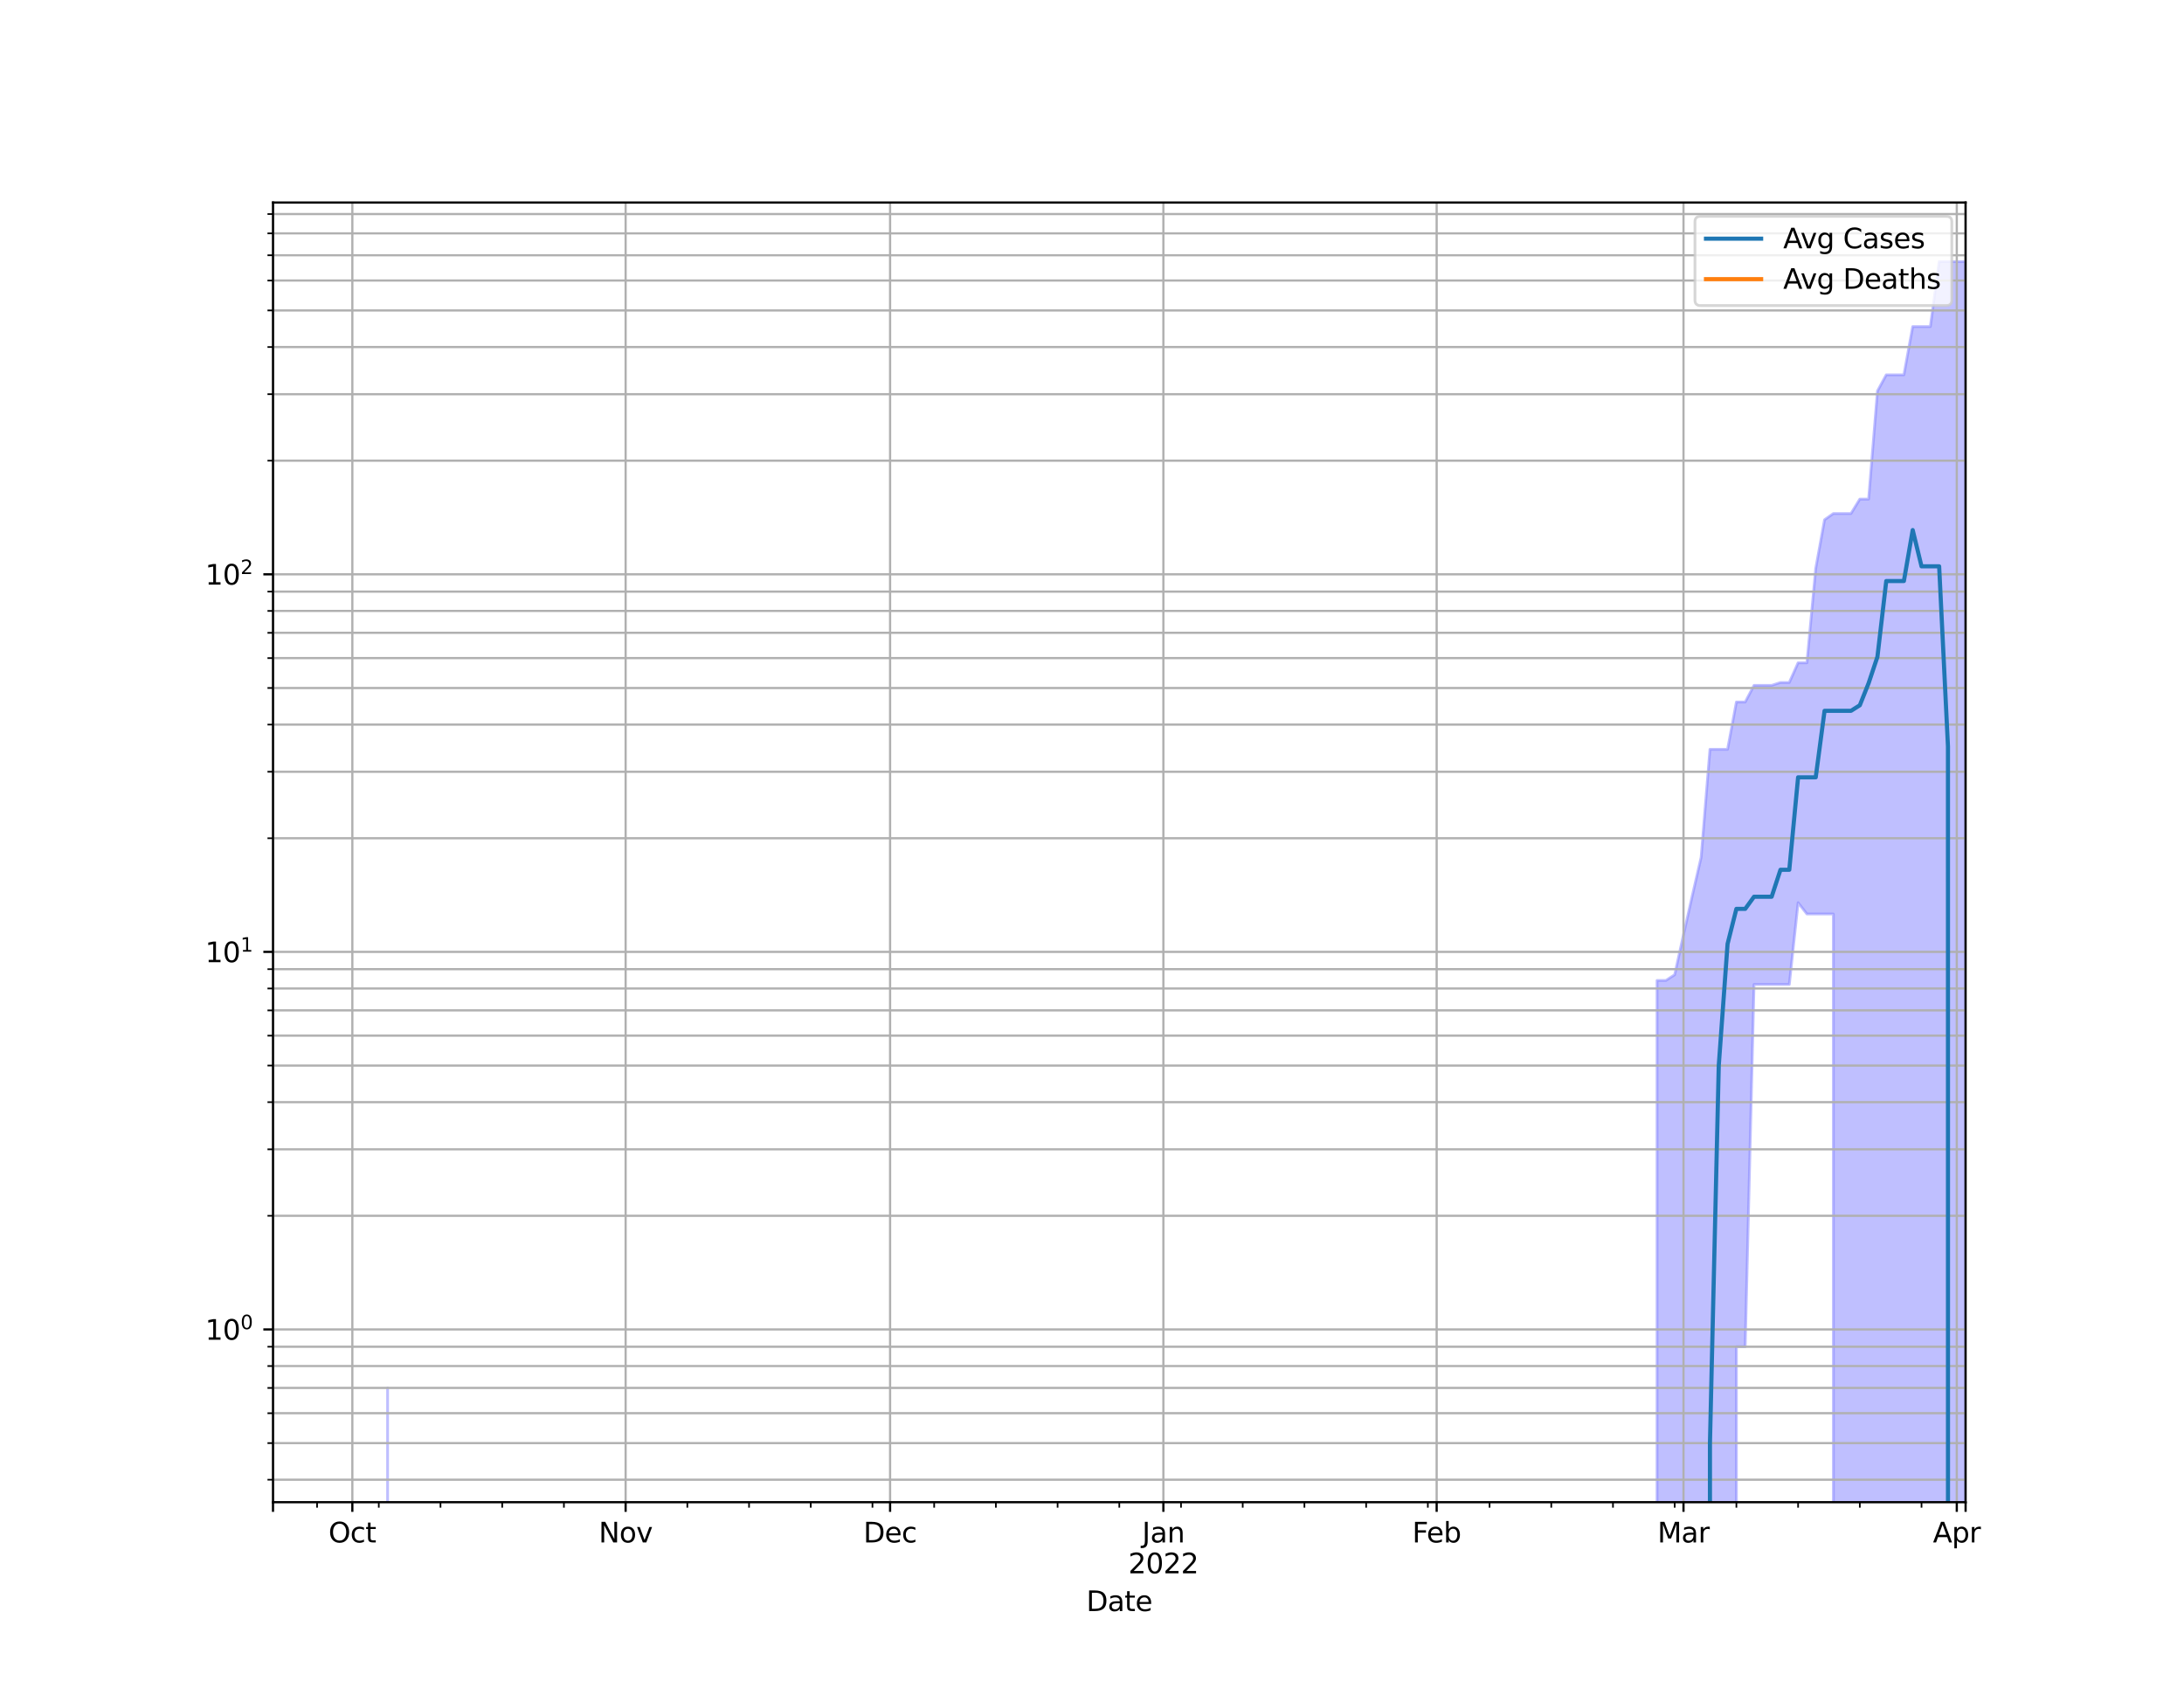 <?xml version="1.0" encoding="utf-8" standalone="no"?>
<!DOCTYPE svg PUBLIC "-//W3C//DTD SVG 1.1//EN"
  "http://www.w3.org/Graphics/SVG/1.1/DTD/svg11.dtd">
<svg height="612pt" version="1.1" viewBox="0 0 792 612" width="792pt" xmlns="http://www.w3.org/2000/svg" xmlns:xlink="http://www.w3.org/1999/xlink">
 <defs>
  <style type="text/css">*{stroke-linecap:butt;stroke-linejoin:round;}</style>
 </defs>
 <g id="figure_1">
  <g id="patch_1">
   <path d="M 0 612 
L 792 612 
L 792 0 
L 0 0 
z
" style="fill:#ffffff;"/>
  </g>
  <g id="axes_1">
   <g id="patch_2">
    <path d="M 99 544.68 
L 712.8 544.68 
L 712.8 73.44 
L 99 73.44 
z
" style="fill:#ffffff;"/>
   </g>
   <g id="PolyCollection_1">
    <path clip-path="url(#p68e2955192)" d="M 99 137381.539 
L 99 137381.539 
L 102.197 137381.539 
L 105.394 137381.539 
L 108.591 137381.539 
L 111.787 137381.539 
L 114.984 137381.539 
L 118.181 137381.539 
L 121.378 137381.539 
L 124.575 137381.539 
L 127.772 137381.539 
L 130.969 137381.539 
L 134.166 137381.539 
L 137.363 137381.539 
L 140.559 503.255 
L 143.756 137381.539 
L 146.953 137381.539 
L 150.15 137381.539 
L 153.347 137381.539 
L 156.544 137381.539 
L 159.741 137381.539 
L 162.938 137381.539 
L 166.134 137381.539 
L 169.331 137381.539 
L 172.528 137381.539 
L 175.725 137381.539 
L 178.922 137381.539 
L 182.119 137381.539 
L 185.316 137381.539 
L 188.512 137381.539 
L 191.709 137381.539 
L 194.906 137381.539 
L 198.103 137381.539 
L 201.3 137381.539 
L 204.497 137381.539 
L 207.694 137381.539 
L 210.891 137381.539 
L 214.088 137381.539 
L 217.284 137381.539 
L 220.481 137381.539 
L 223.678 137381.539 
L 226.875 137381.539 
L 230.072 137381.539 
L 233.269 137381.539 
L 236.466 137381.539 
L 239.662 137381.539 
L 242.859 137381.539 
L 246.056 137381.539 
L 249.253 137381.539 
L 252.45 137381.539 
L 255.647 137381.539 
L 258.844 137381.539 
L 262.041 137381.539 
L 265.238 137381.539 
L 268.434 137381.539 
L 271.631 137381.539 
L 274.828 137381.539 
L 278.025 137381.539 
L 281.222 137381.539 
L 284.419 137381.539 
L 287.616 137381.539 
L 290.812 137381.539 
L 294.009 137381.539 
L 297.206 137381.539 
L 300.403 137381.539 
L 303.6 137381.539 
L 306.797 137381.539 
L 309.994 137381.539 
L 313.191 137381.539 
L 316.387 137381.539 
L 319.584 137381.539 
L 322.781 137381.539 
L 325.978 137381.539 
L 329.175 137381.539 
L 332.372 137381.539 
L 335.569 137381.539 
L 338.766 137381.539 
L 341.962 137381.539 
L 345.159 137381.539 
L 348.356 137381.539 
L 351.553 137381.539 
L 354.75 137381.539 
L 357.947 137381.539 
L 361.144 137381.539 
L 364.341 137381.539 
L 367.538 137381.539 
L 370.734 137381.539 
L 373.931 137381.539 
L 377.128 137381.539 
L 380.325 137381.539 
L 383.522 137381.539 
L 386.719 137381.539 
L 389.916 137381.539 
L 393.113 137381.539 
L 396.309 137381.539 
L 399.506 137381.539 
L 402.703 137381.539 
L 405.9 137381.539 
L 409.097 137381.539 
L 412.294 137381.539 
L 415.491 137381.539 
L 418.688 137381.539 
L 421.884 137381.539 
L 425.081 137381.539 
L 428.278 137381.539 
L 431.475 137381.539 
L 434.672 137381.539 
L 437.869 137381.539 
L 441.066 137381.539 
L 444.262 137381.539 
L 447.459 137381.539 
L 450.656 137381.539 
L 453.853 137381.539 
L 457.05 137381.539 
L 460.247 137381.539 
L 463.444 137381.539 
L 466.641 137381.539 
L 469.837 137381.539 
L 473.034 137381.539 
L 476.231 137381.539 
L 479.428 137381.539 
L 482.625 137381.539 
L 485.822 137381.539 
L 489.019 137381.539 
L 492.216 137381.539 
L 495.413 137381.539 
L 498.609 137381.539 
L 501.806 137381.539 
L 505.003 137381.539 
L 508.2 137381.539 
L 511.397 137381.539 
L 514.594 137381.539 
L 517.791 137381.539 
L 520.987 137381.539 
L 524.184 137381.539 
L 527.381 137381.539 
L 530.578 137381.539 
L 533.775 137381.539 
L 536.972 137381.539 
L 540.169 137381.539 
L 543.366 137381.539 
L 546.562 137381.539 
L 549.759 137381.539 
L 552.956 137381.539 
L 556.153 137381.539 
L 559.35 137381.539 
L 562.547 137381.539 
L 565.744 137381.539 
L 568.941 137381.539 
L 572.138 137381.539 
L 575.334 137381.539 
L 578.531 137381.539 
L 581.728 137381.539 
L 584.925 137381.539 
L 588.122 137381.539 
L 591.319 137381.539 
L 594.516 137381.539 
L 597.712 137381.539 
L 600.909 355.516 
L 604.106 355.516 
L 607.303 353.429 
L 610.5 338.945 
L 613.697 324.722 
L 616.894 310.867 
L 620.091 271.695 
L 623.288 271.695 
L 626.484 271.695 
L 629.681 254.548 
L 632.878 254.548 
L 636.075 248.517 
L 639.272 248.517 
L 642.469 248.517 
L 645.666 247.473 
L 648.862 247.473 
L 652.059 240.33 
L 655.256 240.33 
L 658.453 206.09 
L 661.65 188.458 
L 664.847 186.2 
L 668.044 186.2 
L 671.241 186.2 
L 674.438 180.979 
L 677.634 180.979 
L 680.831 141.794 
L 684.028 135.912 
L 687.225 135.912 
L 690.422 135.912 
L 693.619 118.418 
L 696.816 118.418 
L 700.013 118.418 
L 703.209 94.86 
L 706.406 94.86 
L 709.603 94.86 
L 712.8 94.86 
L 712.8 137381.539 
L 712.8 137381.539 
L 709.603 137381.539 
L 706.406 137381.539 
L 703.209 137381.539 
L 700.013 137381.539 
L 696.816 137381.539 
L 693.619 137381.539 
L 690.422 137381.539 
L 687.225 137381.539 
L 684.028 137381.539 
L 680.831 137381.539 
L 677.634 137381.539 
L 674.438 137381.539 
L 671.241 137381.539 
L 668.044 137381.539 
L 664.847 331.409 
L 661.65 331.409 
L 658.453 331.409 
L 655.256 331.409 
L 652.059 327.307 
L 648.862 356.948 
L 645.666 356.948 
L 642.469 356.948 
L 639.272 356.948 
L 636.075 356.948 
L 632.878 488.313 
L 629.681 488.313 
L 626.484 137381.539 
L 623.288 137381.539 
L 620.091 137381.539 
L 616.894 137381.539 
L 613.697 137381.539 
L 610.5 137381.539 
L 607.303 137381.539 
L 604.106 137381.539 
L 600.909 137381.539 
L 597.712 137381.539 
L 594.516 137381.539 
L 591.319 137381.539 
L 588.122 137381.539 
L 584.925 137381.539 
L 581.728 137381.539 
L 578.531 137381.539 
L 575.334 137381.539 
L 572.138 137381.539 
L 568.941 137381.539 
L 565.744 137381.539 
L 562.547 137381.539 
L 559.35 137381.539 
L 556.153 137381.539 
L 552.956 137381.539 
L 549.759 137381.539 
L 546.562 137381.539 
L 543.366 137381.539 
L 540.169 137381.539 
L 536.972 137381.539 
L 533.775 137381.539 
L 530.578 137381.539 
L 527.381 137381.539 
L 524.184 137381.539 
L 520.987 137381.539 
L 517.791 137381.539 
L 514.594 137381.539 
L 511.397 137381.539 
L 508.2 137381.539 
L 505.003 137381.539 
L 501.806 137381.539 
L 498.609 137381.539 
L 495.413 137381.539 
L 492.216 137381.539 
L 489.019 137381.539 
L 485.822 137381.539 
L 482.625 137381.539 
L 479.428 137381.539 
L 476.231 137381.539 
L 473.034 137381.539 
L 469.837 137381.539 
L 466.641 137381.539 
L 463.444 137381.539 
L 460.247 137381.539 
L 457.05 137381.539 
L 453.853 137381.539 
L 450.656 137381.539 
L 447.459 137381.539 
L 444.262 137381.539 
L 441.066 137381.539 
L 437.869 137381.539 
L 434.672 137381.539 
L 431.475 137381.539 
L 428.278 137381.539 
L 425.081 137381.539 
L 421.884 137381.539 
L 418.688 137381.539 
L 415.491 137381.539 
L 412.294 137381.539 
L 409.097 137381.539 
L 405.9 137381.539 
L 402.703 137381.539 
L 399.506 137381.539 
L 396.309 137381.539 
L 393.113 137381.539 
L 389.916 137381.539 
L 386.719 137381.539 
L 383.522 137381.539 
L 380.325 137381.539 
L 377.128 137381.539 
L 373.931 137381.539 
L 370.734 137381.539 
L 367.538 137381.539 
L 364.341 137381.539 
L 361.144 137381.539 
L 357.947 137381.539 
L 354.75 137381.539 
L 351.553 137381.539 
L 348.356 137381.539 
L 345.159 137381.539 
L 341.962 137381.539 
L 338.766 137381.539 
L 335.569 137381.539 
L 332.372 137381.539 
L 329.175 137381.539 
L 325.978 137381.539 
L 322.781 137381.539 
L 319.584 137381.539 
L 316.387 137381.539 
L 313.191 137381.539 
L 309.994 137381.539 
L 306.797 137381.539 
L 303.6 137381.539 
L 300.403 137381.539 
L 297.206 137381.539 
L 294.009 137381.539 
L 290.812 137381.539 
L 287.616 137381.539 
L 284.419 137381.539 
L 281.222 137381.539 
L 278.025 137381.539 
L 274.828 137381.539 
L 271.631 137381.539 
L 268.434 137381.539 
L 265.238 137381.539 
L 262.041 137381.539 
L 258.844 137381.539 
L 255.647 137381.539 
L 252.45 137381.539 
L 249.253 137381.539 
L 246.056 137381.539 
L 242.859 137381.539 
L 239.662 137381.539 
L 236.466 137381.539 
L 233.269 137381.539 
L 230.072 137381.539 
L 226.875 137381.539 
L 223.678 137381.539 
L 220.481 137381.539 
L 217.284 137381.539 
L 214.088 137381.539 
L 210.891 137381.539 
L 207.694 137381.539 
L 204.497 137381.539 
L 201.3 137381.539 
L 198.103 137381.539 
L 194.906 137381.539 
L 191.709 137381.539 
L 188.512 137381.539 
L 185.316 137381.539 
L 182.119 137381.539 
L 178.922 137381.539 
L 175.725 137381.539 
L 172.528 137381.539 
L 169.331 137381.539 
L 166.134 137381.539 
L 162.938 137381.539 
L 159.741 137381.539 
L 156.544 137381.539 
L 153.347 137381.539 
L 150.15 137381.539 
L 146.953 137381.539 
L 143.756 137381.539 
L 140.559 137381.539 
L 137.363 137381.539 
L 134.166 137381.539 
L 130.969 137381.539 
L 127.772 137381.539 
L 124.575 137381.539 
L 121.378 137381.539 
L 118.181 137381.539 
L 114.984 137381.539 
L 111.787 137381.539 
L 108.591 137381.539 
L 105.394 137381.539 
L 102.197 137381.539 
L 99 137381.539 
z
" style="fill:#8080ff;fill-opacity:0.5;stroke:#8080ff;stroke-opacity:0.5;"/>
   </g>
   <g id="PolyCollection_2">
    <defs>
     <path d="M 99 136769.539 
L 99 136769.539 
L 102.197 136769.539 
L 105.394 136769.539 
L 108.591 136769.539 
L 111.787 136769.539 
L 114.984 136769.539 
L 118.181 136769.539 
L 121.378 136769.539 
L 124.575 136769.539 
L 127.772 136769.539 
L 130.969 136769.539 
L 134.166 136769.539 
L 137.363 136769.539 
L 140.559 136769.539 
L 143.756 136769.539 
L 146.953 136769.539 
L 150.15 136769.539 
L 153.347 136769.539 
L 156.544 136769.539 
L 159.741 136769.539 
L 162.938 136769.539 
L 166.134 136769.539 
L 169.331 136769.539 
L 172.528 136769.539 
L 175.725 136769.539 
L 178.922 136769.539 
L 182.119 136769.539 
L 185.316 136769.539 
L 188.512 136769.539 
L 191.709 136769.539 
L 194.906 136769.539 
L 198.103 136769.539 
L 201.3 136769.539 
L 204.497 136769.539 
L 207.694 136769.539 
L 210.891 136769.539 
L 214.088 136769.539 
L 217.284 136769.539 
L 220.481 136769.539 
L 223.678 136769.539 
L 226.875 136769.539 
L 230.072 136769.539 
L 233.269 136769.539 
L 236.466 136769.539 
L 239.662 136769.539 
L 242.859 136769.539 
L 246.056 136769.539 
L 249.253 136769.539 
L 252.45 136769.539 
L 255.647 136769.539 
L 258.844 136769.539 
L 262.041 136769.539 
L 265.238 136769.539 
L 268.434 136769.539 
L 271.631 136769.539 
L 274.828 136769.539 
L 278.025 136769.539 
L 281.222 136769.539 
L 284.419 136769.539 
L 287.616 136769.539 
L 290.812 136769.539 
L 294.009 136769.539 
L 297.206 136769.539 
L 300.403 136769.539 
L 303.6 136769.539 
L 306.797 136769.539 
L 309.994 136769.539 
L 313.191 136769.539 
L 316.387 136769.539 
L 319.584 136769.539 
L 322.781 136769.539 
L 325.978 136769.539 
L 329.175 136769.539 
L 332.372 136769.539 
L 335.569 136769.539 
L 338.766 136769.539 
L 341.962 136769.539 
L 345.159 136769.539 
L 348.356 136769.539 
L 351.553 136769.539 
L 354.75 136769.539 
L 357.947 136769.539 
L 361.144 136769.539 
L 364.341 136769.539 
L 367.538 136769.539 
L 370.734 136769.539 
L 373.931 136769.539 
L 377.128 136769.539 
L 380.325 136769.539 
L 383.522 136769.539 
L 386.719 136769.539 
L 389.916 136769.539 
L 393.113 136769.539 
L 396.309 136769.539 
L 399.506 136769.539 
L 402.703 136769.539 
L 405.9 136769.539 
L 409.097 136769.539 
L 412.294 136769.539 
L 415.491 136769.539 
L 418.688 136769.539 
L 421.884 136769.539 
L 425.081 136769.539 
L 428.278 136769.539 
L 431.475 136769.539 
L 434.672 136769.539 
L 437.869 136769.539 
L 441.066 136769.539 
L 444.262 136769.539 
L 447.459 136769.539 
L 450.656 136769.539 
L 453.853 136769.539 
L 457.05 136769.539 
L 460.247 136769.539 
L 463.444 136769.539 
L 466.641 136769.539 
L 469.837 136769.539 
L 473.034 136769.539 
L 476.231 136769.539 
L 479.428 136769.539 
L 482.625 136769.539 
L 485.822 136769.539 
L 489.019 136769.539 
L 492.216 136769.539 
L 495.413 136769.539 
L 498.609 136769.539 
L 501.806 136769.539 
L 505.003 136769.539 
L 508.2 136769.539 
L 511.397 136769.539 
L 514.594 136769.539 
L 517.791 136769.539 
L 520.987 136769.539 
L 524.184 136769.539 
L 527.381 136769.539 
L 530.578 136769.539 
L 533.775 136769.539 
L 536.972 136769.539 
L 540.169 136769.539 
L 543.366 136769.539 
L 546.562 136769.539 
L 549.759 136769.539 
L 552.956 136769.539 
L 556.153 136769.539 
L 559.35 136769.539 
L 562.547 136769.539 
L 565.744 136769.539 
L 568.941 136769.539 
L 572.138 136769.539 
L 575.334 136769.539 
L 578.531 136769.539 
L 581.728 136769.539 
L 584.925 136769.539 
L 588.122 136769.539 
L 591.319 136769.539 
L 594.516 136769.539 
L 597.712 136769.539 
L 600.909 136769.539 
L 604.106 136769.539 
L 607.303 136769.539 
L 610.5 136769.539 
L 613.697 136769.539 
L 616.894 136769.539 
L 620.091 136769.539 
L 623.288 136769.539 
L 626.484 136769.539 
L 629.681 136769.539 
L 632.878 136769.539 
L 636.075 136769.539 
L 639.272 136769.539 
L 642.469 136769.539 
L 645.666 136769.539 
L 648.862 136769.539 
L 652.059 136769.539 
L 655.256 136769.539 
L 658.453 136769.539 
L 661.65 136769.539 
L 664.847 136769.539 
L 668.044 136769.539 
L 671.241 136769.539 
L 674.438 136769.539 
L 677.634 136769.539 
L 680.831 136769.539 
L 684.028 136769.539 
L 687.225 136769.539 
L 690.422 136769.539 
L 693.619 136769.539 
L 696.816 136769.539 
L 700.013 136769.539 
L 703.209 136769.539 
L 706.406 136769.539 
L 709.603 136769.539 
L 712.8 136769.539 
L 712.8 136769.539 
L 712.8 136769.539 
L 709.603 136769.539 
L 706.406 136769.539 
L 703.209 136769.539 
L 700.013 136769.539 
L 696.816 136769.539 
L 693.619 136769.539 
L 690.422 136769.539 
L 687.225 136769.539 
L 684.028 136769.539 
L 680.831 136769.539 
L 677.634 136769.539 
L 674.438 136769.539 
L 671.241 136769.539 
L 668.044 136769.539 
L 664.847 136769.539 
L 661.65 136769.539 
L 658.453 136769.539 
L 655.256 136769.539 
L 652.059 136769.539 
L 648.862 136769.539 
L 645.666 136769.539 
L 642.469 136769.539 
L 639.272 136769.539 
L 636.075 136769.539 
L 632.878 136769.539 
L 629.681 136769.539 
L 626.484 136769.539 
L 623.288 136769.539 
L 620.091 136769.539 
L 616.894 136769.539 
L 613.697 136769.539 
L 610.5 136769.539 
L 607.303 136769.539 
L 604.106 136769.539 
L 600.909 136769.539 
L 597.712 136769.539 
L 594.516 136769.539 
L 591.319 136769.539 
L 588.122 136769.539 
L 584.925 136769.539 
L 581.728 136769.539 
L 578.531 136769.539 
L 575.334 136769.539 
L 572.138 136769.539 
L 568.941 136769.539 
L 565.744 136769.539 
L 562.547 136769.539 
L 559.35 136769.539 
L 556.153 136769.539 
L 552.956 136769.539 
L 549.759 136769.539 
L 546.562 136769.539 
L 543.366 136769.539 
L 540.169 136769.539 
L 536.972 136769.539 
L 533.775 136769.539 
L 530.578 136769.539 
L 527.381 136769.539 
L 524.184 136769.539 
L 520.987 136769.539 
L 517.791 136769.539 
L 514.594 136769.539 
L 511.397 136769.539 
L 508.2 136769.539 
L 505.003 136769.539 
L 501.806 136769.539 
L 498.609 136769.539 
L 495.413 136769.539 
L 492.216 136769.539 
L 489.019 136769.539 
L 485.822 136769.539 
L 482.625 136769.539 
L 479.428 136769.539 
L 476.231 136769.539 
L 473.034 136769.539 
L 469.837 136769.539 
L 466.641 136769.539 
L 463.444 136769.539 
L 460.247 136769.539 
L 457.05 136769.539 
L 453.853 136769.539 
L 450.656 136769.539 
L 447.459 136769.539 
L 444.262 136769.539 
L 441.066 136769.539 
L 437.869 136769.539 
L 434.672 136769.539 
L 431.475 136769.539 
L 428.278 136769.539 
L 425.081 136769.539 
L 421.884 136769.539 
L 418.688 136769.539 
L 415.491 136769.539 
L 412.294 136769.539 
L 409.097 136769.539 
L 405.9 136769.539 
L 402.703 136769.539 
L 399.506 136769.539 
L 396.309 136769.539 
L 393.113 136769.539 
L 389.916 136769.539 
L 386.719 136769.539 
L 383.522 136769.539 
L 380.325 136769.539 
L 377.128 136769.539 
L 373.931 136769.539 
L 370.734 136769.539 
L 367.538 136769.539 
L 364.341 136769.539 
L 361.144 136769.539 
L 357.947 136769.539 
L 354.75 136769.539 
L 351.553 136769.539 
L 348.356 136769.539 
L 345.159 136769.539 
L 341.962 136769.539 
L 338.766 136769.539 
L 335.569 136769.539 
L 332.372 136769.539 
L 329.175 136769.539 
L 325.978 136769.539 
L 322.781 136769.539 
L 319.584 136769.539 
L 316.387 136769.539 
L 313.191 136769.539 
L 309.994 136769.539 
L 306.797 136769.539 
L 303.6 136769.539 
L 300.403 136769.539 
L 297.206 136769.539 
L 294.009 136769.539 
L 290.812 136769.539 
L 287.616 136769.539 
L 284.419 136769.539 
L 281.222 136769.539 
L 278.025 136769.539 
L 274.828 136769.539 
L 271.631 136769.539 
L 268.434 136769.539 
L 265.238 136769.539 
L 262.041 136769.539 
L 258.844 136769.539 
L 255.647 136769.539 
L 252.45 136769.539 
L 249.253 136769.539 
L 246.056 136769.539 
L 242.859 136769.539 
L 239.662 136769.539 
L 236.466 136769.539 
L 233.269 136769.539 
L 230.072 136769.539 
L 226.875 136769.539 
L 223.678 136769.539 
L 220.481 136769.539 
L 217.284 136769.539 
L 214.088 136769.539 
L 210.891 136769.539 
L 207.694 136769.539 
L 204.497 136769.539 
L 201.3 136769.539 
L 198.103 136769.539 
L 194.906 136769.539 
L 191.709 136769.539 
L 188.512 136769.539 
L 185.316 136769.539 
L 182.119 136769.539 
L 178.922 136769.539 
L 175.725 136769.539 
L 172.528 136769.539 
L 169.331 136769.539 
L 166.134 136769.539 
L 162.938 136769.539 
L 159.741 136769.539 
L 156.544 136769.539 
L 153.347 136769.539 
L 150.15 136769.539 
L 146.953 136769.539 
L 143.756 136769.539 
L 140.559 136769.539 
L 137.363 136769.539 
L 134.166 136769.539 
L 130.969 136769.539 
L 127.772 136769.539 
L 124.575 136769.539 
L 121.378 136769.539 
L 118.181 136769.539 
L 114.984 136769.539 
L 111.787 136769.539 
L 108.591 136769.539 
L 105.394 136769.539 
L 102.197 136769.539 
L 99 136769.539 
z
" id="mc218ac2d43" style="stroke:#ff8080;stroke-opacity:0.5;"/>
    </defs>
    <g clip-path="url(#p68e2955192)">
     <use style="fill:#ff8080;fill-opacity:0.5;stroke:#ff8080;stroke-opacity:0.5;" x="0" xlink:href="#mc218ac2d43" y="612"/>
    </g>
   </g>
   <g id="matplotlib.axis_1">
    <g id="xtick_1">
     <g id="line2d_1">
      <path clip-path="url(#p68e2955192)" d="M 99 544.68 
L 99 73.44 
" style="fill:none;stroke:#b0b0b0;stroke-linecap:square;stroke-width:0.8;"/>
     </g>
     <g id="line2d_2">
      <defs>
       <path d="M 0 0 
L 0 3.5 
" id="m4abed1d830" style="stroke:#000000;stroke-width:0.8;"/>
      </defs>
      <g>
       <use style="stroke:#000000;stroke-width:0.8;" x="99" xlink:href="#m4abed1d830" y="544.68"/>
      </g>
     </g>
    </g>
    <g id="xtick_2">
     <g id="line2d_3">
      <path clip-path="url(#p68e2955192)" d="M 127.772 544.68 
L 127.772 73.44 
" style="fill:none;stroke:#b0b0b0;stroke-linecap:square;stroke-width:0.8;"/>
     </g>
     <g id="line2d_4">
      <g>
       <use style="stroke:#000000;stroke-width:0.8;" x="127.772" xlink:href="#m4abed1d830" y="544.68"/>
      </g>
     </g>
     <g id="text_1">
      <!-- Oct -->
      <g transform="translate(119.127 559.278)scale(0.1 -0.1)">
       <defs>
        <path d="M 2522 4238 
Q 1834 4238 1429 3725 
Q 1025 3213 1025 2328 
Q 1025 1447 1429 934 
Q 1834 422 2522 422 
Q 3209 422 3611 934 
Q 4013 1447 4013 2328 
Q 4013 3213 3611 3725 
Q 3209 4238 2522 4238 
z
M 2522 4750 
Q 3503 4750 4090 4092 
Q 4678 3434 4678 2328 
Q 4678 1225 4090 567 
Q 3503 -91 2522 -91 
Q 1538 -91 948 565 
Q 359 1222 359 2328 
Q 359 3434 948 4092 
Q 1538 4750 2522 4750 
z
" id="DejaVuSans-4f" transform="scale(0.016)"/>
        <path d="M 3122 3366 
L 3122 2828 
Q 2878 2963 2633 3030 
Q 2388 3097 2138 3097 
Q 1578 3097 1268 2742 
Q 959 2388 959 1747 
Q 959 1106 1268 751 
Q 1578 397 2138 397 
Q 2388 397 2633 464 
Q 2878 531 3122 666 
L 3122 134 
Q 2881 22 2623 -34 
Q 2366 -91 2075 -91 
Q 1284 -91 818 406 
Q 353 903 353 1747 
Q 353 2603 823 3093 
Q 1294 3584 2113 3584 
Q 2378 3584 2631 3529 
Q 2884 3475 3122 3366 
z
" id="DejaVuSans-63" transform="scale(0.016)"/>
        <path d="M 1172 4494 
L 1172 3500 
L 2356 3500 
L 2356 3053 
L 1172 3053 
L 1172 1153 
Q 1172 725 1289 603 
Q 1406 481 1766 481 
L 2356 481 
L 2356 0 
L 1766 0 
Q 1100 0 847 248 
Q 594 497 594 1153 
L 594 3053 
L 172 3053 
L 172 3500 
L 594 3500 
L 594 4494 
L 1172 4494 
z
" id="DejaVuSans-74" transform="scale(0.016)"/>
       </defs>
       <use xlink:href="#DejaVuSans-4f"/>
       <use x="78.711" xlink:href="#DejaVuSans-63"/>
       <use x="133.691" xlink:href="#DejaVuSans-74"/>
      </g>
     </g>
    </g>
    <g id="xtick_3">
     <g id="line2d_5">
      <path clip-path="url(#p68e2955192)" d="M 226.875 544.68 
L 226.875 73.44 
" style="fill:none;stroke:#b0b0b0;stroke-linecap:square;stroke-width:0.8;"/>
     </g>
     <g id="line2d_6">
      <g>
       <use style="stroke:#000000;stroke-width:0.8;" x="226.875" xlink:href="#m4abed1d830" y="544.68"/>
      </g>
     </g>
     <g id="text_2">
      <!-- Nov -->
      <g transform="translate(217.116 559.278)scale(0.1 -0.1)">
       <defs>
        <path d="M 628 4666 
L 1478 4666 
L 3547 763 
L 3547 4666 
L 4159 4666 
L 4159 0 
L 3309 0 
L 1241 3903 
L 1241 0 
L 628 0 
L 628 4666 
z
" id="DejaVuSans-4e" transform="scale(0.016)"/>
        <path d="M 1959 3097 
Q 1497 3097 1228 2736 
Q 959 2375 959 1747 
Q 959 1119 1226 758 
Q 1494 397 1959 397 
Q 2419 397 2687 759 
Q 2956 1122 2956 1747 
Q 2956 2369 2687 2733 
Q 2419 3097 1959 3097 
z
M 1959 3584 
Q 2709 3584 3137 3096 
Q 3566 2609 3566 1747 
Q 3566 888 3137 398 
Q 2709 -91 1959 -91 
Q 1206 -91 779 398 
Q 353 888 353 1747 
Q 353 2609 779 3096 
Q 1206 3584 1959 3584 
z
" id="DejaVuSans-6f" transform="scale(0.016)"/>
        <path d="M 191 3500 
L 800 3500 
L 1894 563 
L 2988 3500 
L 3597 3500 
L 2284 0 
L 1503 0 
L 191 3500 
z
" id="DejaVuSans-76" transform="scale(0.016)"/>
       </defs>
       <use xlink:href="#DejaVuSans-4e"/>
       <use x="74.805" xlink:href="#DejaVuSans-6f"/>
       <use x="135.986" xlink:href="#DejaVuSans-76"/>
      </g>
     </g>
    </g>
    <g id="xtick_4">
     <g id="line2d_7">
      <path clip-path="url(#p68e2955192)" d="M 322.781 544.68 
L 322.781 73.44 
" style="fill:none;stroke:#b0b0b0;stroke-linecap:square;stroke-width:0.8;"/>
     </g>
     <g id="line2d_8">
      <g>
       <use style="stroke:#000000;stroke-width:0.8;" x="322.781" xlink:href="#m4abed1d830" y="544.68"/>
      </g>
     </g>
     <g id="text_3">
      <!-- Dec -->
      <g transform="translate(313.105 559.278)scale(0.1 -0.1)">
       <defs>
        <path d="M 1259 4147 
L 1259 519 
L 2022 519 
Q 2988 519 3436 956 
Q 3884 1394 3884 2338 
Q 3884 3275 3436 3711 
Q 2988 4147 2022 4147 
L 1259 4147 
z
M 628 4666 
L 1925 4666 
Q 3281 4666 3915 4102 
Q 4550 3538 4550 2338 
Q 4550 1131 3912 565 
Q 3275 0 1925 0 
L 628 0 
L 628 4666 
z
" id="DejaVuSans-44" transform="scale(0.016)"/>
        <path d="M 3597 1894 
L 3597 1613 
L 953 1613 
Q 991 1019 1311 708 
Q 1631 397 2203 397 
Q 2534 397 2845 478 
Q 3156 559 3463 722 
L 3463 178 
Q 3153 47 2828 -22 
Q 2503 -91 2169 -91 
Q 1331 -91 842 396 
Q 353 884 353 1716 
Q 353 2575 817 3079 
Q 1281 3584 2069 3584 
Q 2775 3584 3186 3129 
Q 3597 2675 3597 1894 
z
M 3022 2063 
Q 3016 2534 2758 2815 
Q 2500 3097 2075 3097 
Q 1594 3097 1305 2825 
Q 1016 2553 972 2059 
L 3022 2063 
z
" id="DejaVuSans-65" transform="scale(0.016)"/>
       </defs>
       <use xlink:href="#DejaVuSans-44"/>
       <use x="77.002" xlink:href="#DejaVuSans-65"/>
       <use x="138.525" xlink:href="#DejaVuSans-63"/>
      </g>
     </g>
    </g>
    <g id="xtick_5">
     <g id="line2d_9">
      <path clip-path="url(#p68e2955192)" d="M 421.884 544.68 
L 421.884 73.44 
" style="fill:none;stroke:#b0b0b0;stroke-linecap:square;stroke-width:0.8;"/>
     </g>
     <g id="line2d_10">
      <g>
       <use style="stroke:#000000;stroke-width:0.8;" x="421.884" xlink:href="#m4abed1d830" y="544.68"/>
      </g>
     </g>
     <g id="text_4">
      <!-- Jan -->
      <g transform="translate(414.177 559.278)scale(0.1 -0.1)">
       <defs>
        <path d="M 628 4666 
L 1259 4666 
L 1259 325 
Q 1259 -519 939 -900 
Q 619 -1281 -91 -1281 
L -331 -1281 
L -331 -750 
L -134 -750 
Q 284 -750 456 -515 
Q 628 -281 628 325 
L 628 4666 
z
" id="DejaVuSans-4a" transform="scale(0.016)"/>
        <path d="M 2194 1759 
Q 1497 1759 1228 1600 
Q 959 1441 959 1056 
Q 959 750 1161 570 
Q 1363 391 1709 391 
Q 2188 391 2477 730 
Q 2766 1069 2766 1631 
L 2766 1759 
L 2194 1759 
z
M 3341 1997 
L 3341 0 
L 2766 0 
L 2766 531 
Q 2569 213 2275 61 
Q 1981 -91 1556 -91 
Q 1019 -91 701 211 
Q 384 513 384 1019 
Q 384 1609 779 1909 
Q 1175 2209 1959 2209 
L 2766 2209 
L 2766 2266 
Q 2766 2663 2505 2880 
Q 2244 3097 1772 3097 
Q 1472 3097 1187 3025 
Q 903 2953 641 2809 
L 641 3341 
Q 956 3463 1253 3523 
Q 1550 3584 1831 3584 
Q 2591 3584 2966 3190 
Q 3341 2797 3341 1997 
z
" id="DejaVuSans-61" transform="scale(0.016)"/>
        <path d="M 3513 2113 
L 3513 0 
L 2938 0 
L 2938 2094 
Q 2938 2591 2744 2837 
Q 2550 3084 2163 3084 
Q 1697 3084 1428 2787 
Q 1159 2491 1159 1978 
L 1159 0 
L 581 0 
L 581 3500 
L 1159 3500 
L 1159 2956 
Q 1366 3272 1645 3428 
Q 1925 3584 2291 3584 
Q 2894 3584 3203 3211 
Q 3513 2838 3513 2113 
z
" id="DejaVuSans-6e" transform="scale(0.016)"/>
       </defs>
       <use xlink:href="#DejaVuSans-4a"/>
       <use x="29.492" xlink:href="#DejaVuSans-61"/>
       <use x="90.771" xlink:href="#DejaVuSans-6e"/>
      </g>
      <!-- 2022 -->
      <g transform="translate(409.159 570.476)scale(0.1 -0.1)">
       <defs>
        <path d="M 1228 531 
L 3431 531 
L 3431 0 
L 469 0 
L 469 531 
Q 828 903 1448 1529 
Q 2069 2156 2228 2338 
Q 2531 2678 2651 2914 
Q 2772 3150 2772 3378 
Q 2772 3750 2511 3984 
Q 2250 4219 1831 4219 
Q 1534 4219 1204 4116 
Q 875 4013 500 3803 
L 500 4441 
Q 881 4594 1212 4672 
Q 1544 4750 1819 4750 
Q 2544 4750 2975 4387 
Q 3406 4025 3406 3419 
Q 3406 3131 3298 2873 
Q 3191 2616 2906 2266 
Q 2828 2175 2409 1742 
Q 1991 1309 1228 531 
z
" id="DejaVuSans-32" transform="scale(0.016)"/>
        <path d="M 2034 4250 
Q 1547 4250 1301 3770 
Q 1056 3291 1056 2328 
Q 1056 1369 1301 889 
Q 1547 409 2034 409 
Q 2525 409 2770 889 
Q 3016 1369 3016 2328 
Q 3016 3291 2770 3770 
Q 2525 4250 2034 4250 
z
M 2034 4750 
Q 2819 4750 3233 4129 
Q 3647 3509 3647 2328 
Q 3647 1150 3233 529 
Q 2819 -91 2034 -91 
Q 1250 -91 836 529 
Q 422 1150 422 2328 
Q 422 3509 836 4129 
Q 1250 4750 2034 4750 
z
" id="DejaVuSans-30" transform="scale(0.016)"/>
       </defs>
       <use xlink:href="#DejaVuSans-32"/>
       <use x="63.623" xlink:href="#DejaVuSans-30"/>
       <use x="127.246" xlink:href="#DejaVuSans-32"/>
       <use x="190.869" xlink:href="#DejaVuSans-32"/>
      </g>
     </g>
    </g>
    <g id="xtick_6">
     <g id="line2d_11">
      <path clip-path="url(#p68e2955192)" d="M 520.987 544.68 
L 520.987 73.44 
" style="fill:none;stroke:#b0b0b0;stroke-linecap:square;stroke-width:0.8;"/>
     </g>
     <g id="line2d_12">
      <g>
       <use style="stroke:#000000;stroke-width:0.8;" x="520.987" xlink:href="#m4abed1d830" y="544.68"/>
      </g>
     </g>
     <g id="text_5">
      <!-- Feb -->
      <g transform="translate(512.136 559.278)scale(0.1 -0.1)">
       <defs>
        <path d="M 628 4666 
L 3309 4666 
L 3309 4134 
L 1259 4134 
L 1259 2759 
L 3109 2759 
L 3109 2228 
L 1259 2228 
L 1259 0 
L 628 0 
L 628 4666 
z
" id="DejaVuSans-46" transform="scale(0.016)"/>
        <path d="M 3116 1747 
Q 3116 2381 2855 2742 
Q 2594 3103 2138 3103 
Q 1681 3103 1420 2742 
Q 1159 2381 1159 1747 
Q 1159 1113 1420 752 
Q 1681 391 2138 391 
Q 2594 391 2855 752 
Q 3116 1113 3116 1747 
z
M 1159 2969 
Q 1341 3281 1617 3432 
Q 1894 3584 2278 3584 
Q 2916 3584 3314 3078 
Q 3713 2572 3713 1747 
Q 3713 922 3314 415 
Q 2916 -91 2278 -91 
Q 1894 -91 1617 61 
Q 1341 213 1159 525 
L 1159 0 
L 581 0 
L 581 4863 
L 1159 4863 
L 1159 2969 
z
" id="DejaVuSans-62" transform="scale(0.016)"/>
       </defs>
       <use xlink:href="#DejaVuSans-46"/>
       <use x="52.02" xlink:href="#DejaVuSans-65"/>
       <use x="113.543" xlink:href="#DejaVuSans-62"/>
      </g>
     </g>
    </g>
    <g id="xtick_7">
     <g id="line2d_13">
      <path clip-path="url(#p68e2955192)" d="M 610.5 544.68 
L 610.5 73.44 
" style="fill:none;stroke:#b0b0b0;stroke-linecap:square;stroke-width:0.8;"/>
     </g>
     <g id="line2d_14">
      <g>
       <use style="stroke:#000000;stroke-width:0.8;" x="610.5" xlink:href="#m4abed1d830" y="544.68"/>
      </g>
     </g>
     <g id="text_6">
      <!-- Mar -->
      <g transform="translate(601.066 559.278)scale(0.1 -0.1)">
       <defs>
        <path d="M 628 4666 
L 1569 4666 
L 2759 1491 
L 3956 4666 
L 4897 4666 
L 4897 0 
L 4281 0 
L 4281 4097 
L 3078 897 
L 2444 897 
L 1241 4097 
L 1241 0 
L 628 0 
L 628 4666 
z
" id="DejaVuSans-4d" transform="scale(0.016)"/>
        <path d="M 2631 2963 
Q 2534 3019 2420 3045 
Q 2306 3072 2169 3072 
Q 1681 3072 1420 2755 
Q 1159 2438 1159 1844 
L 1159 0 
L 581 0 
L 581 3500 
L 1159 3500 
L 1159 2956 
Q 1341 3275 1631 3429 
Q 1922 3584 2338 3584 
Q 2397 3584 2469 3576 
Q 2541 3569 2628 3553 
L 2631 2963 
z
" id="DejaVuSans-72" transform="scale(0.016)"/>
       </defs>
       <use xlink:href="#DejaVuSans-4d"/>
       <use x="86.279" xlink:href="#DejaVuSans-61"/>
       <use x="147.559" xlink:href="#DejaVuSans-72"/>
      </g>
     </g>
    </g>
    <g id="xtick_8">
     <g id="line2d_15">
      <path clip-path="url(#p68e2955192)" d="M 709.603 544.68 
L 709.603 73.44 
" style="fill:none;stroke:#b0b0b0;stroke-linecap:square;stroke-width:0.8;"/>
     </g>
     <g id="line2d_16">
      <g>
       <use style="stroke:#000000;stroke-width:0.8;" x="709.603" xlink:href="#m4abed1d830" y="544.68"/>
      </g>
     </g>
     <g id="text_7">
      <!-- Apr -->
      <g transform="translate(700.953 559.278)scale(0.1 -0.1)">
       <defs>
        <path d="M 2188 4044 
L 1331 1722 
L 3047 1722 
L 2188 4044 
z
M 1831 4666 
L 2547 4666 
L 4325 0 
L 3669 0 
L 3244 1197 
L 1141 1197 
L 716 0 
L 50 0 
L 1831 4666 
z
" id="DejaVuSans-41" transform="scale(0.016)"/>
        <path d="M 1159 525 
L 1159 -1331 
L 581 -1331 
L 581 3500 
L 1159 3500 
L 1159 2969 
Q 1341 3281 1617 3432 
Q 1894 3584 2278 3584 
Q 2916 3584 3314 3078 
Q 3713 2572 3713 1747 
Q 3713 922 3314 415 
Q 2916 -91 2278 -91 
Q 1894 -91 1617 61 
Q 1341 213 1159 525 
z
M 3116 1747 
Q 3116 2381 2855 2742 
Q 2594 3103 2138 3103 
Q 1681 3103 1420 2742 
Q 1159 2381 1159 1747 
Q 1159 1113 1420 752 
Q 1681 391 2138 391 
Q 2594 391 2855 752 
Q 3116 1113 3116 1747 
z
" id="DejaVuSans-70" transform="scale(0.016)"/>
       </defs>
       <use xlink:href="#DejaVuSans-41"/>
       <use x="68.408" xlink:href="#DejaVuSans-70"/>
       <use x="131.885" xlink:href="#DejaVuSans-72"/>
      </g>
     </g>
    </g>
    <g id="xtick_9">
     <g id="line2d_17">
      <path clip-path="url(#p68e2955192)" d="M 712.8 544.68 
L 712.8 73.44 
" style="fill:none;stroke:#b0b0b0;stroke-linecap:square;stroke-width:0.8;"/>
     </g>
     <g id="line2d_18">
      <g>
       <use style="stroke:#000000;stroke-width:0.8;" x="712.8" xlink:href="#m4abed1d830" y="544.68"/>
      </g>
     </g>
    </g>
    <g id="xtick_10">
     <g id="line2d_19">
      <defs>
       <path d="M 0 0 
L 0 2 
" id="mbe9820739d" style="stroke:#000000;stroke-width:0.6;"/>
      </defs>
      <g>
       <use style="stroke:#000000;stroke-width:0.6;" x="114.984" xlink:href="#mbe9820739d" y="544.68"/>
      </g>
     </g>
    </g>
    <g id="xtick_11">
     <g id="line2d_20">
      <g>
       <use style="stroke:#000000;stroke-width:0.6;" x="137.363" xlink:href="#mbe9820739d" y="544.68"/>
      </g>
     </g>
    </g>
    <g id="xtick_12">
     <g id="line2d_21">
      <g>
       <use style="stroke:#000000;stroke-width:0.6;" x="159.741" xlink:href="#mbe9820739d" y="544.68"/>
      </g>
     </g>
    </g>
    <g id="xtick_13">
     <g id="line2d_22">
      <g>
       <use style="stroke:#000000;stroke-width:0.6;" x="182.119" xlink:href="#mbe9820739d" y="544.68"/>
      </g>
     </g>
    </g>
    <g id="xtick_14">
     <g id="line2d_23">
      <g>
       <use style="stroke:#000000;stroke-width:0.6;" x="204.497" xlink:href="#mbe9820739d" y="544.68"/>
      </g>
     </g>
    </g>
    <g id="xtick_15">
     <g id="line2d_24">
      <g>
       <use style="stroke:#000000;stroke-width:0.6;" x="249.253" xlink:href="#mbe9820739d" y="544.68"/>
      </g>
     </g>
    </g>
    <g id="xtick_16">
     <g id="line2d_25">
      <g>
       <use style="stroke:#000000;stroke-width:0.6;" x="271.631" xlink:href="#mbe9820739d" y="544.68"/>
      </g>
     </g>
    </g>
    <g id="xtick_17">
     <g id="line2d_26">
      <g>
       <use style="stroke:#000000;stroke-width:0.6;" x="294.009" xlink:href="#mbe9820739d" y="544.68"/>
      </g>
     </g>
    </g>
    <g id="xtick_18">
     <g id="line2d_27">
      <g>
       <use style="stroke:#000000;stroke-width:0.6;" x="316.387" xlink:href="#mbe9820739d" y="544.68"/>
      </g>
     </g>
    </g>
    <g id="xtick_19">
     <g id="line2d_28">
      <g>
       <use style="stroke:#000000;stroke-width:0.6;" x="338.766" xlink:href="#mbe9820739d" y="544.68"/>
      </g>
     </g>
    </g>
    <g id="xtick_20">
     <g id="line2d_29">
      <g>
       <use style="stroke:#000000;stroke-width:0.6;" x="361.144" xlink:href="#mbe9820739d" y="544.68"/>
      </g>
     </g>
    </g>
    <g id="xtick_21">
     <g id="line2d_30">
      <g>
       <use style="stroke:#000000;stroke-width:0.6;" x="383.522" xlink:href="#mbe9820739d" y="544.68"/>
      </g>
     </g>
    </g>
    <g id="xtick_22">
     <g id="line2d_31">
      <g>
       <use style="stroke:#000000;stroke-width:0.6;" x="405.9" xlink:href="#mbe9820739d" y="544.68"/>
      </g>
     </g>
    </g>
    <g id="xtick_23">
     <g id="line2d_32">
      <g>
       <use style="stroke:#000000;stroke-width:0.6;" x="428.278" xlink:href="#mbe9820739d" y="544.68"/>
      </g>
     </g>
    </g>
    <g id="xtick_24">
     <g id="line2d_33">
      <g>
       <use style="stroke:#000000;stroke-width:0.6;" x="450.656" xlink:href="#mbe9820739d" y="544.68"/>
      </g>
     </g>
    </g>
    <g id="xtick_25">
     <g id="line2d_34">
      <g>
       <use style="stroke:#000000;stroke-width:0.6;" x="473.034" xlink:href="#mbe9820739d" y="544.68"/>
      </g>
     </g>
    </g>
    <g id="xtick_26">
     <g id="line2d_35">
      <g>
       <use style="stroke:#000000;stroke-width:0.6;" x="495.413" xlink:href="#mbe9820739d" y="544.68"/>
      </g>
     </g>
    </g>
    <g id="xtick_27">
     <g id="line2d_36">
      <g>
       <use style="stroke:#000000;stroke-width:0.6;" x="517.791" xlink:href="#mbe9820739d" y="544.68"/>
      </g>
     </g>
    </g>
    <g id="xtick_28">
     <g id="line2d_37">
      <g>
       <use style="stroke:#000000;stroke-width:0.6;" x="540.169" xlink:href="#mbe9820739d" y="544.68"/>
      </g>
     </g>
    </g>
    <g id="xtick_29">
     <g id="line2d_38">
      <g>
       <use style="stroke:#000000;stroke-width:0.6;" x="562.547" xlink:href="#mbe9820739d" y="544.68"/>
      </g>
     </g>
    </g>
    <g id="xtick_30">
     <g id="line2d_39">
      <g>
       <use style="stroke:#000000;stroke-width:0.6;" x="584.925" xlink:href="#mbe9820739d" y="544.68"/>
      </g>
     </g>
    </g>
    <g id="xtick_31">
     <g id="line2d_40">
      <g>
       <use style="stroke:#000000;stroke-width:0.6;" x="607.303" xlink:href="#mbe9820739d" y="544.68"/>
      </g>
     </g>
    </g>
    <g id="xtick_32">
     <g id="line2d_41">
      <g>
       <use style="stroke:#000000;stroke-width:0.6;" x="629.681" xlink:href="#mbe9820739d" y="544.68"/>
      </g>
     </g>
    </g>
    <g id="xtick_33">
     <g id="line2d_42">
      <g>
       <use style="stroke:#000000;stroke-width:0.6;" x="652.059" xlink:href="#mbe9820739d" y="544.68"/>
      </g>
     </g>
    </g>
    <g id="xtick_34">
     <g id="line2d_43">
      <g>
       <use style="stroke:#000000;stroke-width:0.6;" x="674.438" xlink:href="#mbe9820739d" y="544.68"/>
      </g>
     </g>
    </g>
    <g id="xtick_35">
     <g id="line2d_44">
      <g>
       <use style="stroke:#000000;stroke-width:0.6;" x="696.816" xlink:href="#mbe9820739d" y="544.68"/>
      </g>
     </g>
    </g>
    <g id="text_8">
     <!-- Date -->
     <g transform="translate(393.949 584.154)scale(0.1 -0.1)">
      <use xlink:href="#DejaVuSans-44"/>
      <use x="77.002" xlink:href="#DejaVuSans-61"/>
      <use x="138.281" xlink:href="#DejaVuSans-74"/>
      <use x="177.49" xlink:href="#DejaVuSans-65"/>
     </g>
    </g>
   </g>
   <g id="matplotlib.axis_2">
    <g id="ytick_1">
     <g id="line2d_45">
      <path clip-path="url(#p68e2955192)" d="M 99 482.049 
L 712.8 482.049 
" style="fill:none;stroke:#b0b0b0;stroke-linecap:square;stroke-width:0.8;"/>
     </g>
     <g id="line2d_46">
      <defs>
       <path d="M 0 0 
L -3.5 0 
" id="me91a084207" style="stroke:#000000;stroke-width:0.8;"/>
      </defs>
      <g>
       <use style="stroke:#000000;stroke-width:0.8;" x="99" xlink:href="#me91a084207" y="482.049"/>
      </g>
     </g>
     <g id="text_9">
      <!-- $\mathdefault{10^{0}}$ -->
      <g transform="translate(74.4 485.848)scale(0.1 -0.1)">
       <defs>
        <path d="M 794 531 
L 1825 531 
L 1825 4091 
L 703 3866 
L 703 4441 
L 1819 4666 
L 2450 4666 
L 2450 531 
L 3481 531 
L 3481 0 
L 794 0 
L 794 531 
z
" id="DejaVuSans-31" transform="scale(0.016)"/>
       </defs>
       <use transform="translate(0 0.766)" xlink:href="#DejaVuSans-31"/>
       <use transform="translate(63.623 0.766)" xlink:href="#DejaVuSans-30"/>
       <use transform="translate(128.203 39.047)scale(0.7)" xlink:href="#DejaVuSans-30"/>
      </g>
     </g>
    </g>
    <g id="ytick_2">
     <g id="line2d_47">
      <path clip-path="url(#p68e2955192)" d="M 99 345.15 
L 712.8 345.15 
" style="fill:none;stroke:#b0b0b0;stroke-linecap:square;stroke-width:0.8;"/>
     </g>
     <g id="line2d_48">
      <g>
       <use style="stroke:#000000;stroke-width:0.8;" x="99" xlink:href="#me91a084207" y="345.15"/>
      </g>
     </g>
     <g id="text_10">
      <!-- $\mathdefault{10^{1}}$ -->
      <g transform="translate(74.4 348.949)scale(0.1 -0.1)">
       <use transform="translate(0 0.684)" xlink:href="#DejaVuSans-31"/>
       <use transform="translate(63.623 0.684)" xlink:href="#DejaVuSans-30"/>
       <use transform="translate(128.203 38.966)scale(0.7)" xlink:href="#DejaVuSans-31"/>
      </g>
     </g>
    </g>
    <g id="ytick_3">
     <g id="line2d_49">
      <path clip-path="url(#p68e2955192)" d="M 99 208.25 
L 712.8 208.25 
" style="fill:none;stroke:#b0b0b0;stroke-linecap:square;stroke-width:0.8;"/>
     </g>
     <g id="line2d_50">
      <g>
       <use style="stroke:#000000;stroke-width:0.8;" x="99" xlink:href="#me91a084207" y="208.25"/>
      </g>
     </g>
     <g id="text_11">
      <!-- $\mathdefault{10^{2}}$ -->
      <g transform="translate(74.4 212.049)scale(0.1 -0.1)">
       <use transform="translate(0 0.766)" xlink:href="#DejaVuSans-31"/>
       <use transform="translate(63.623 0.766)" xlink:href="#DejaVuSans-30"/>
       <use transform="translate(128.203 39.047)scale(0.7)" xlink:href="#DejaVuSans-32"/>
      </g>
     </g>
    </g>
    <g id="ytick_4">
     <g id="line2d_51">
      <path clip-path="url(#p68e2955192)" d="M 99 536.527 
L 712.8 536.527 
" style="fill:none;stroke:#b0b0b0;stroke-linecap:square;stroke-width:0.8;"/>
     </g>
     <g id="line2d_52">
      <defs>
       <path d="M 0 0 
L -2 0 
" id="m0cb60b688e" style="stroke:#000000;stroke-width:0.6;"/>
      </defs>
      <g>
       <use style="stroke:#000000;stroke-width:0.6;" x="99" xlink:href="#m0cb60b688e" y="536.527"/>
      </g>
     </g>
    </g>
    <g id="ytick_5">
     <g id="line2d_53">
      <path clip-path="url(#p68e2955192)" d="M 99 523.26 
L 712.8 523.26 
" style="fill:none;stroke:#b0b0b0;stroke-linecap:square;stroke-width:0.8;"/>
     </g>
     <g id="line2d_54">
      <g>
       <use style="stroke:#000000;stroke-width:0.6;" x="99" xlink:href="#m0cb60b688e" y="523.26"/>
      </g>
     </g>
    </g>
    <g id="ytick_6">
     <g id="line2d_55">
      <path clip-path="url(#p68e2955192)" d="M 99 512.42 
L 712.8 512.42 
" style="fill:none;stroke:#b0b0b0;stroke-linecap:square;stroke-width:0.8;"/>
     </g>
     <g id="line2d_56">
      <g>
       <use style="stroke:#000000;stroke-width:0.6;" x="99" xlink:href="#m0cb60b688e" y="512.42"/>
      </g>
     </g>
    </g>
    <g id="ytick_7">
     <g id="line2d_57">
      <path clip-path="url(#p68e2955192)" d="M 99 503.255 
L 712.8 503.255 
" style="fill:none;stroke:#b0b0b0;stroke-linecap:square;stroke-width:0.8;"/>
     </g>
     <g id="line2d_58">
      <g>
       <use style="stroke:#000000;stroke-width:0.6;" x="99" xlink:href="#m0cb60b688e" y="503.255"/>
      </g>
     </g>
    </g>
    <g id="ytick_8">
     <g id="line2d_59">
      <path clip-path="url(#p68e2955192)" d="M 99 495.316 
L 712.8 495.316 
" style="fill:none;stroke:#b0b0b0;stroke-linecap:square;stroke-width:0.8;"/>
     </g>
     <g id="line2d_60">
      <g>
       <use style="stroke:#000000;stroke-width:0.6;" x="99" xlink:href="#m0cb60b688e" y="495.316"/>
      </g>
     </g>
    </g>
    <g id="ytick_9">
     <g id="line2d_61">
      <path clip-path="url(#p68e2955192)" d="M 99 488.313 
L 712.8 488.313 
" style="fill:none;stroke:#b0b0b0;stroke-linecap:square;stroke-width:0.8;"/>
     </g>
     <g id="line2d_62">
      <g>
       <use style="stroke:#000000;stroke-width:0.6;" x="99" xlink:href="#m0cb60b688e" y="488.313"/>
      </g>
     </g>
    </g>
    <g id="ytick_10">
     <g id="line2d_63">
      <path clip-path="url(#p68e2955192)" d="M 99 440.838 
L 712.8 440.838 
" style="fill:none;stroke:#b0b0b0;stroke-linecap:square;stroke-width:0.8;"/>
     </g>
     <g id="line2d_64">
      <g>
       <use style="stroke:#000000;stroke-width:0.6;" x="99" xlink:href="#m0cb60b688e" y="440.838"/>
      </g>
     </g>
    </g>
    <g id="ytick_11">
     <g id="line2d_65">
      <path clip-path="url(#p68e2955192)" d="M 99 416.731 
L 712.8 416.731 
" style="fill:none;stroke:#b0b0b0;stroke-linecap:square;stroke-width:0.8;"/>
     </g>
     <g id="line2d_66">
      <g>
       <use style="stroke:#000000;stroke-width:0.6;" x="99" xlink:href="#m0cb60b688e" y="416.731"/>
      </g>
     </g>
    </g>
    <g id="ytick_12">
     <g id="line2d_67">
      <path clip-path="url(#p68e2955192)" d="M 99 399.627 
L 712.8 399.627 
" style="fill:none;stroke:#b0b0b0;stroke-linecap:square;stroke-width:0.8;"/>
     </g>
     <g id="line2d_68">
      <g>
       <use style="stroke:#000000;stroke-width:0.6;" x="99" xlink:href="#m0cb60b688e" y="399.627"/>
      </g>
     </g>
    </g>
    <g id="ytick_13">
     <g id="line2d_69">
      <path clip-path="url(#p68e2955192)" d="M 99 386.361 
L 712.8 386.361 
" style="fill:none;stroke:#b0b0b0;stroke-linecap:square;stroke-width:0.8;"/>
     </g>
     <g id="line2d_70">
      <g>
       <use style="stroke:#000000;stroke-width:0.6;" x="99" xlink:href="#m0cb60b688e" y="386.361"/>
      </g>
     </g>
    </g>
    <g id="ytick_14">
     <g id="line2d_71">
      <path clip-path="url(#p68e2955192)" d="M 99 375.521 
L 712.8 375.521 
" style="fill:none;stroke:#b0b0b0;stroke-linecap:square;stroke-width:0.8;"/>
     </g>
     <g id="line2d_72">
      <g>
       <use style="stroke:#000000;stroke-width:0.6;" x="99" xlink:href="#m0cb60b688e" y="375.521"/>
      </g>
     </g>
    </g>
    <g id="ytick_15">
     <g id="line2d_73">
      <path clip-path="url(#p68e2955192)" d="M 99 366.356 
L 712.8 366.356 
" style="fill:none;stroke:#b0b0b0;stroke-linecap:square;stroke-width:0.8;"/>
     </g>
     <g id="line2d_74">
      <g>
       <use style="stroke:#000000;stroke-width:0.6;" x="99" xlink:href="#m0cb60b688e" y="366.356"/>
      </g>
     </g>
    </g>
    <g id="ytick_16">
     <g id="line2d_75">
      <path clip-path="url(#p68e2955192)" d="M 99 358.417 
L 712.8 358.417 
" style="fill:none;stroke:#b0b0b0;stroke-linecap:square;stroke-width:0.8;"/>
     </g>
     <g id="line2d_76">
      <g>
       <use style="stroke:#000000;stroke-width:0.6;" x="99" xlink:href="#m0cb60b688e" y="358.417"/>
      </g>
     </g>
    </g>
    <g id="ytick_17">
     <g id="line2d_77">
      <path clip-path="url(#p68e2955192)" d="M 99 351.414 
L 712.8 351.414 
" style="fill:none;stroke:#b0b0b0;stroke-linecap:square;stroke-width:0.8;"/>
     </g>
     <g id="line2d_78">
      <g>
       <use style="stroke:#000000;stroke-width:0.6;" x="99" xlink:href="#m0cb60b688e" y="351.414"/>
      </g>
     </g>
    </g>
    <g id="ytick_18">
     <g id="line2d_79">
      <path clip-path="url(#p68e2955192)" d="M 99 303.939 
L 712.8 303.939 
" style="fill:none;stroke:#b0b0b0;stroke-linecap:square;stroke-width:0.8;"/>
     </g>
     <g id="line2d_80">
      <g>
       <use style="stroke:#000000;stroke-width:0.6;" x="99" xlink:href="#m0cb60b688e" y="303.939"/>
      </g>
     </g>
    </g>
    <g id="ytick_19">
     <g id="line2d_81">
      <path clip-path="url(#p68e2955192)" d="M 99 279.832 
L 712.8 279.832 
" style="fill:none;stroke:#b0b0b0;stroke-linecap:square;stroke-width:0.8;"/>
     </g>
     <g id="line2d_82">
      <g>
       <use style="stroke:#000000;stroke-width:0.6;" x="99" xlink:href="#m0cb60b688e" y="279.832"/>
      </g>
     </g>
    </g>
    <g id="ytick_20">
     <g id="line2d_83">
      <path clip-path="url(#p68e2955192)" d="M 99 262.728 
L 712.8 262.728 
" style="fill:none;stroke:#b0b0b0;stroke-linecap:square;stroke-width:0.8;"/>
     </g>
     <g id="line2d_84">
      <g>
       <use style="stroke:#000000;stroke-width:0.6;" x="99" xlink:href="#m0cb60b688e" y="262.728"/>
      </g>
     </g>
    </g>
    <g id="ytick_21">
     <g id="line2d_85">
      <path clip-path="url(#p68e2955192)" d="M 99 249.461 
L 712.8 249.461 
" style="fill:none;stroke:#b0b0b0;stroke-linecap:square;stroke-width:0.8;"/>
     </g>
     <g id="line2d_86">
      <g>
       <use style="stroke:#000000;stroke-width:0.6;" x="99" xlink:href="#m0cb60b688e" y="249.461"/>
      </g>
     </g>
    </g>
    <g id="ytick_22">
     <g id="line2d_87">
      <path clip-path="url(#p68e2955192)" d="M 99 238.621 
L 712.8 238.621 
" style="fill:none;stroke:#b0b0b0;stroke-linecap:square;stroke-width:0.8;"/>
     </g>
     <g id="line2d_88">
      <g>
       <use style="stroke:#000000;stroke-width:0.6;" x="99" xlink:href="#m0cb60b688e" y="238.621"/>
      </g>
     </g>
    </g>
    <g id="ytick_23">
     <g id="line2d_89">
      <path clip-path="url(#p68e2955192)" d="M 99 229.456 
L 712.8 229.456 
" style="fill:none;stroke:#b0b0b0;stroke-linecap:square;stroke-width:0.8;"/>
     </g>
     <g id="line2d_90">
      <g>
       <use style="stroke:#000000;stroke-width:0.6;" x="99" xlink:href="#m0cb60b688e" y="229.456"/>
      </g>
     </g>
    </g>
    <g id="ytick_24">
     <g id="line2d_91">
      <path clip-path="url(#p68e2955192)" d="M 99 221.517 
L 712.8 221.517 
" style="fill:none;stroke:#b0b0b0;stroke-linecap:square;stroke-width:0.8;"/>
     </g>
     <g id="line2d_92">
      <g>
       <use style="stroke:#000000;stroke-width:0.6;" x="99" xlink:href="#m0cb60b688e" y="221.517"/>
      </g>
     </g>
    </g>
    <g id="ytick_25">
     <g id="line2d_93">
      <path clip-path="url(#p68e2955192)" d="M 99 214.514 
L 712.8 214.514 
" style="fill:none;stroke:#b0b0b0;stroke-linecap:square;stroke-width:0.8;"/>
     </g>
     <g id="line2d_94">
      <g>
       <use style="stroke:#000000;stroke-width:0.6;" x="99" xlink:href="#m0cb60b688e" y="214.514"/>
      </g>
     </g>
    </g>
    <g id="ytick_26">
     <g id="line2d_95">
      <path clip-path="url(#p68e2955192)" d="M 99 167.039 
L 712.8 167.039 
" style="fill:none;stroke:#b0b0b0;stroke-linecap:square;stroke-width:0.8;"/>
     </g>
     <g id="line2d_96">
      <g>
       <use style="stroke:#000000;stroke-width:0.6;" x="99" xlink:href="#m0cb60b688e" y="167.039"/>
      </g>
     </g>
    </g>
    <g id="ytick_27">
     <g id="line2d_97">
      <path clip-path="url(#p68e2955192)" d="M 99 142.933 
L 712.8 142.933 
" style="fill:none;stroke:#b0b0b0;stroke-linecap:square;stroke-width:0.8;"/>
     </g>
     <g id="line2d_98">
      <g>
       <use style="stroke:#000000;stroke-width:0.6;" x="99" xlink:href="#m0cb60b688e" y="142.933"/>
      </g>
     </g>
    </g>
    <g id="ytick_28">
     <g id="line2d_99">
      <path clip-path="url(#p68e2955192)" d="M 99 125.828 
L 712.8 125.828 
" style="fill:none;stroke:#b0b0b0;stroke-linecap:square;stroke-width:0.8;"/>
     </g>
     <g id="line2d_100">
      <g>
       <use style="stroke:#000000;stroke-width:0.6;" x="99" xlink:href="#m0cb60b688e" y="125.828"/>
      </g>
     </g>
    </g>
    <g id="ytick_29">
     <g id="line2d_101">
      <path clip-path="url(#p68e2955192)" d="M 99 112.562 
L 712.8 112.562 
" style="fill:none;stroke:#b0b0b0;stroke-linecap:square;stroke-width:0.8;"/>
     </g>
     <g id="line2d_102">
      <g>
       <use style="stroke:#000000;stroke-width:0.6;" x="99" xlink:href="#m0cb60b688e" y="112.562"/>
      </g>
     </g>
    </g>
    <g id="ytick_30">
     <g id="line2d_103">
      <path clip-path="url(#p68e2955192)" d="M 99 101.722 
L 712.8 101.722 
" style="fill:none;stroke:#b0b0b0;stroke-linecap:square;stroke-width:0.8;"/>
     </g>
     <g id="line2d_104">
      <g>
       <use style="stroke:#000000;stroke-width:0.6;" x="99" xlink:href="#m0cb60b688e" y="101.722"/>
      </g>
     </g>
    </g>
    <g id="ytick_31">
     <g id="line2d_105">
      <path clip-path="url(#p68e2955192)" d="M 99 92.557 
L 712.8 92.557 
" style="fill:none;stroke:#b0b0b0;stroke-linecap:square;stroke-width:0.8;"/>
     </g>
     <g id="line2d_106">
      <g>
       <use style="stroke:#000000;stroke-width:0.6;" x="99" xlink:href="#m0cb60b688e" y="92.557"/>
      </g>
     </g>
    </g>
    <g id="ytick_32">
     <g id="line2d_107">
      <path clip-path="url(#p68e2955192)" d="M 99 84.618 
L 712.8 84.618 
" style="fill:none;stroke:#b0b0b0;stroke-linecap:square;stroke-width:0.8;"/>
     </g>
     <g id="line2d_108">
      <g>
       <use style="stroke:#000000;stroke-width:0.6;" x="99" xlink:href="#m0cb60b688e" y="84.618"/>
      </g>
     </g>
    </g>
    <g id="ytick_33">
     <g id="line2d_109">
      <path clip-path="url(#p68e2955192)" d="M 99 77.615 
L 712.8 77.615 
" style="fill:none;stroke:#b0b0b0;stroke-linecap:square;stroke-width:0.8;"/>
     </g>
     <g id="line2d_110">
      <g>
       <use style="stroke:#000000;stroke-width:0.6;" x="99" xlink:href="#m0cb60b688e" y="77.615"/>
      </g>
     </g>
    </g>
   </g>
   <g id="line2d_111">
    <path clip-path="url(#p68e2955192)" d="M 620.089 613 
L 620.091 523.26 
L 623.288 386.361 
L 626.484 342.249 
L 629.681 329.551 
L 632.878 329.551 
L 636.075 325.145 
L 642.469 325.145 
L 645.666 315.376 
L 648.862 315.376 
L 652.059 281.848 
L 658.453 281.848 
L 661.65 257.741 
L 671.241 257.741 
L 674.438 255.725 
L 677.634 247.704 
L 680.831 238.128 
L 684.028 210.677 
L 690.422 210.677 
L 693.619 192.196 
L 696.816 205.349 
L 703.209 205.349 
L 706.406 270.667 
L 706.414 613 
L 706.414 613 
" style="fill:none;stroke:#1f77b4;stroke-linecap:square;stroke-width:1.5;"/>
   </g>
   <g id="line2d_112">
    <path clip-path="url(#p68e2955192)" d="M 0 0 
" style="fill:none;stroke:#ff7f0e;stroke-linecap:square;stroke-width:1.5;"/>
   </g>
   <g id="patch_3">
    <path d="M 99 544.68 
L 99 73.44 
" style="fill:none;stroke:#000000;stroke-linecap:square;stroke-linejoin:miter;stroke-width:0.8;"/>
   </g>
   <g id="patch_4">
    <path d="M 712.8 544.68 
L 712.8 73.44 
" style="fill:none;stroke:#000000;stroke-linecap:square;stroke-linejoin:miter;stroke-width:0.8;"/>
   </g>
   <g id="patch_5">
    <path d="M 99 544.68 
L 712.8 544.68 
" style="fill:none;stroke:#000000;stroke-linecap:square;stroke-linejoin:miter;stroke-width:0.8;"/>
   </g>
   <g id="patch_6">
    <path d="M 99 73.44 
L 712.8 73.44 
" style="fill:none;stroke:#000000;stroke-linecap:square;stroke-linejoin:miter;stroke-width:0.8;"/>
   </g>
   <g id="legend_1">
    <g id="patch_7">
     <path d="M 616.653 110.796 
L 705.8 110.796 
Q 707.8 110.796 707.8 108.796 
L 707.8 80.44 
Q 707.8 78.44 705.8 78.44 
L 616.653 78.44 
Q 614.653 78.44 614.653 80.44 
L 614.653 108.796 
Q 614.653 110.796 616.653 110.796 
z
" style="fill:#ffffff;opacity:0.8;stroke:#cccccc;stroke-linejoin:miter;"/>
    </g>
    <g id="line2d_113">
     <path d="M 618.653 86.538 
L 638.653 86.538 
" style="fill:none;stroke:#1f77b4;stroke-linecap:square;stroke-width:1.5;"/>
    </g>
    <g id="line2d_114"/>
    <g id="text_12">
     <!-- Avg Cases -->
     <g transform="translate(646.653 90.038)scale(0.1 -0.1)">
      <defs>
       <path d="M 2906 1791 
Q 2906 2416 2648 2759 
Q 2391 3103 1925 3103 
Q 1463 3103 1205 2759 
Q 947 2416 947 1791 
Q 947 1169 1205 825 
Q 1463 481 1925 481 
Q 2391 481 2648 825 
Q 2906 1169 2906 1791 
z
M 3481 434 
Q 3481 -459 3084 -895 
Q 2688 -1331 1869 -1331 
Q 1566 -1331 1297 -1286 
Q 1028 -1241 775 -1147 
L 775 -588 
Q 1028 -725 1275 -790 
Q 1522 -856 1778 -856 
Q 2344 -856 2625 -561 
Q 2906 -266 2906 331 
L 2906 616 
Q 2728 306 2450 153 
Q 2172 0 1784 0 
Q 1141 0 747 490 
Q 353 981 353 1791 
Q 353 2603 747 3093 
Q 1141 3584 1784 3584 
Q 2172 3584 2450 3431 
Q 2728 3278 2906 2969 
L 2906 3500 
L 3481 3500 
L 3481 434 
z
" id="DejaVuSans-67" transform="scale(0.016)"/>
       <path id="DejaVuSans-20" transform="scale(0.016)"/>
       <path d="M 4122 4306 
L 4122 3641 
Q 3803 3938 3442 4084 
Q 3081 4231 2675 4231 
Q 1875 4231 1450 3742 
Q 1025 3253 1025 2328 
Q 1025 1406 1450 917 
Q 1875 428 2675 428 
Q 3081 428 3442 575 
Q 3803 722 4122 1019 
L 4122 359 
Q 3791 134 3420 21 
Q 3050 -91 2638 -91 
Q 1578 -91 968 557 
Q 359 1206 359 2328 
Q 359 3453 968 4101 
Q 1578 4750 2638 4750 
Q 3056 4750 3426 4639 
Q 3797 4528 4122 4306 
z
" id="DejaVuSans-43" transform="scale(0.016)"/>
       <path d="M 2834 3397 
L 2834 2853 
Q 2591 2978 2328 3040 
Q 2066 3103 1784 3103 
Q 1356 3103 1142 2972 
Q 928 2841 928 2578 
Q 928 2378 1081 2264 
Q 1234 2150 1697 2047 
L 1894 2003 
Q 2506 1872 2764 1633 
Q 3022 1394 3022 966 
Q 3022 478 2636 193 
Q 2250 -91 1575 -91 
Q 1294 -91 989 -36 
Q 684 19 347 128 
L 347 722 
Q 666 556 975 473 
Q 1284 391 1588 391 
Q 1994 391 2212 530 
Q 2431 669 2431 922 
Q 2431 1156 2273 1281 
Q 2116 1406 1581 1522 
L 1381 1569 
Q 847 1681 609 1914 
Q 372 2147 372 2553 
Q 372 3047 722 3315 
Q 1072 3584 1716 3584 
Q 2034 3584 2315 3537 
Q 2597 3491 2834 3397 
z
" id="DejaVuSans-73" transform="scale(0.016)"/>
      </defs>
      <use xlink:href="#DejaVuSans-41"/>
      <use x="62.533" xlink:href="#DejaVuSans-76"/>
      <use x="121.713" xlink:href="#DejaVuSans-67"/>
      <use x="185.189" xlink:href="#DejaVuSans-20"/>
      <use x="216.977" xlink:href="#DejaVuSans-43"/>
      <use x="286.801" xlink:href="#DejaVuSans-61"/>
      <use x="348.08" xlink:href="#DejaVuSans-73"/>
      <use x="400.18" xlink:href="#DejaVuSans-65"/>
      <use x="461.703" xlink:href="#DejaVuSans-73"/>
     </g>
    </g>
    <g id="line2d_115">
     <path d="M 618.653 101.217 
L 638.653 101.217 
" style="fill:none;stroke:#ff7f0e;stroke-linecap:square;stroke-width:1.5;"/>
    </g>
    <g id="line2d_116"/>
    <g id="text_13">
     <!-- Avg Deaths -->
     <g transform="translate(646.653 104.717)scale(0.1 -0.1)">
      <defs>
       <path d="M 3513 2113 
L 3513 0 
L 2938 0 
L 2938 2094 
Q 2938 2591 2744 2837 
Q 2550 3084 2163 3084 
Q 1697 3084 1428 2787 
Q 1159 2491 1159 1978 
L 1159 0 
L 581 0 
L 581 4863 
L 1159 4863 
L 1159 2956 
Q 1366 3272 1645 3428 
Q 1925 3584 2291 3584 
Q 2894 3584 3203 3211 
Q 3513 2838 3513 2113 
z
" id="DejaVuSans-68" transform="scale(0.016)"/>
      </defs>
      <use xlink:href="#DejaVuSans-41"/>
      <use x="62.533" xlink:href="#DejaVuSans-76"/>
      <use x="121.713" xlink:href="#DejaVuSans-67"/>
      <use x="185.189" xlink:href="#DejaVuSans-20"/>
      <use x="216.977" xlink:href="#DejaVuSans-44"/>
      <use x="293.979" xlink:href="#DejaVuSans-65"/>
      <use x="355.502" xlink:href="#DejaVuSans-61"/>
      <use x="416.781" xlink:href="#DejaVuSans-74"/>
      <use x="455.99" xlink:href="#DejaVuSans-68"/>
      <use x="519.369" xlink:href="#DejaVuSans-73"/>
     </g>
    </g>
   </g>
  </g>
 </g>
 <defs>
  <clipPath id="p68e2955192">
   <rect height="471.24" width="613.8" x="99" y="73.44"/>
  </clipPath>
 </defs>
</svg>
